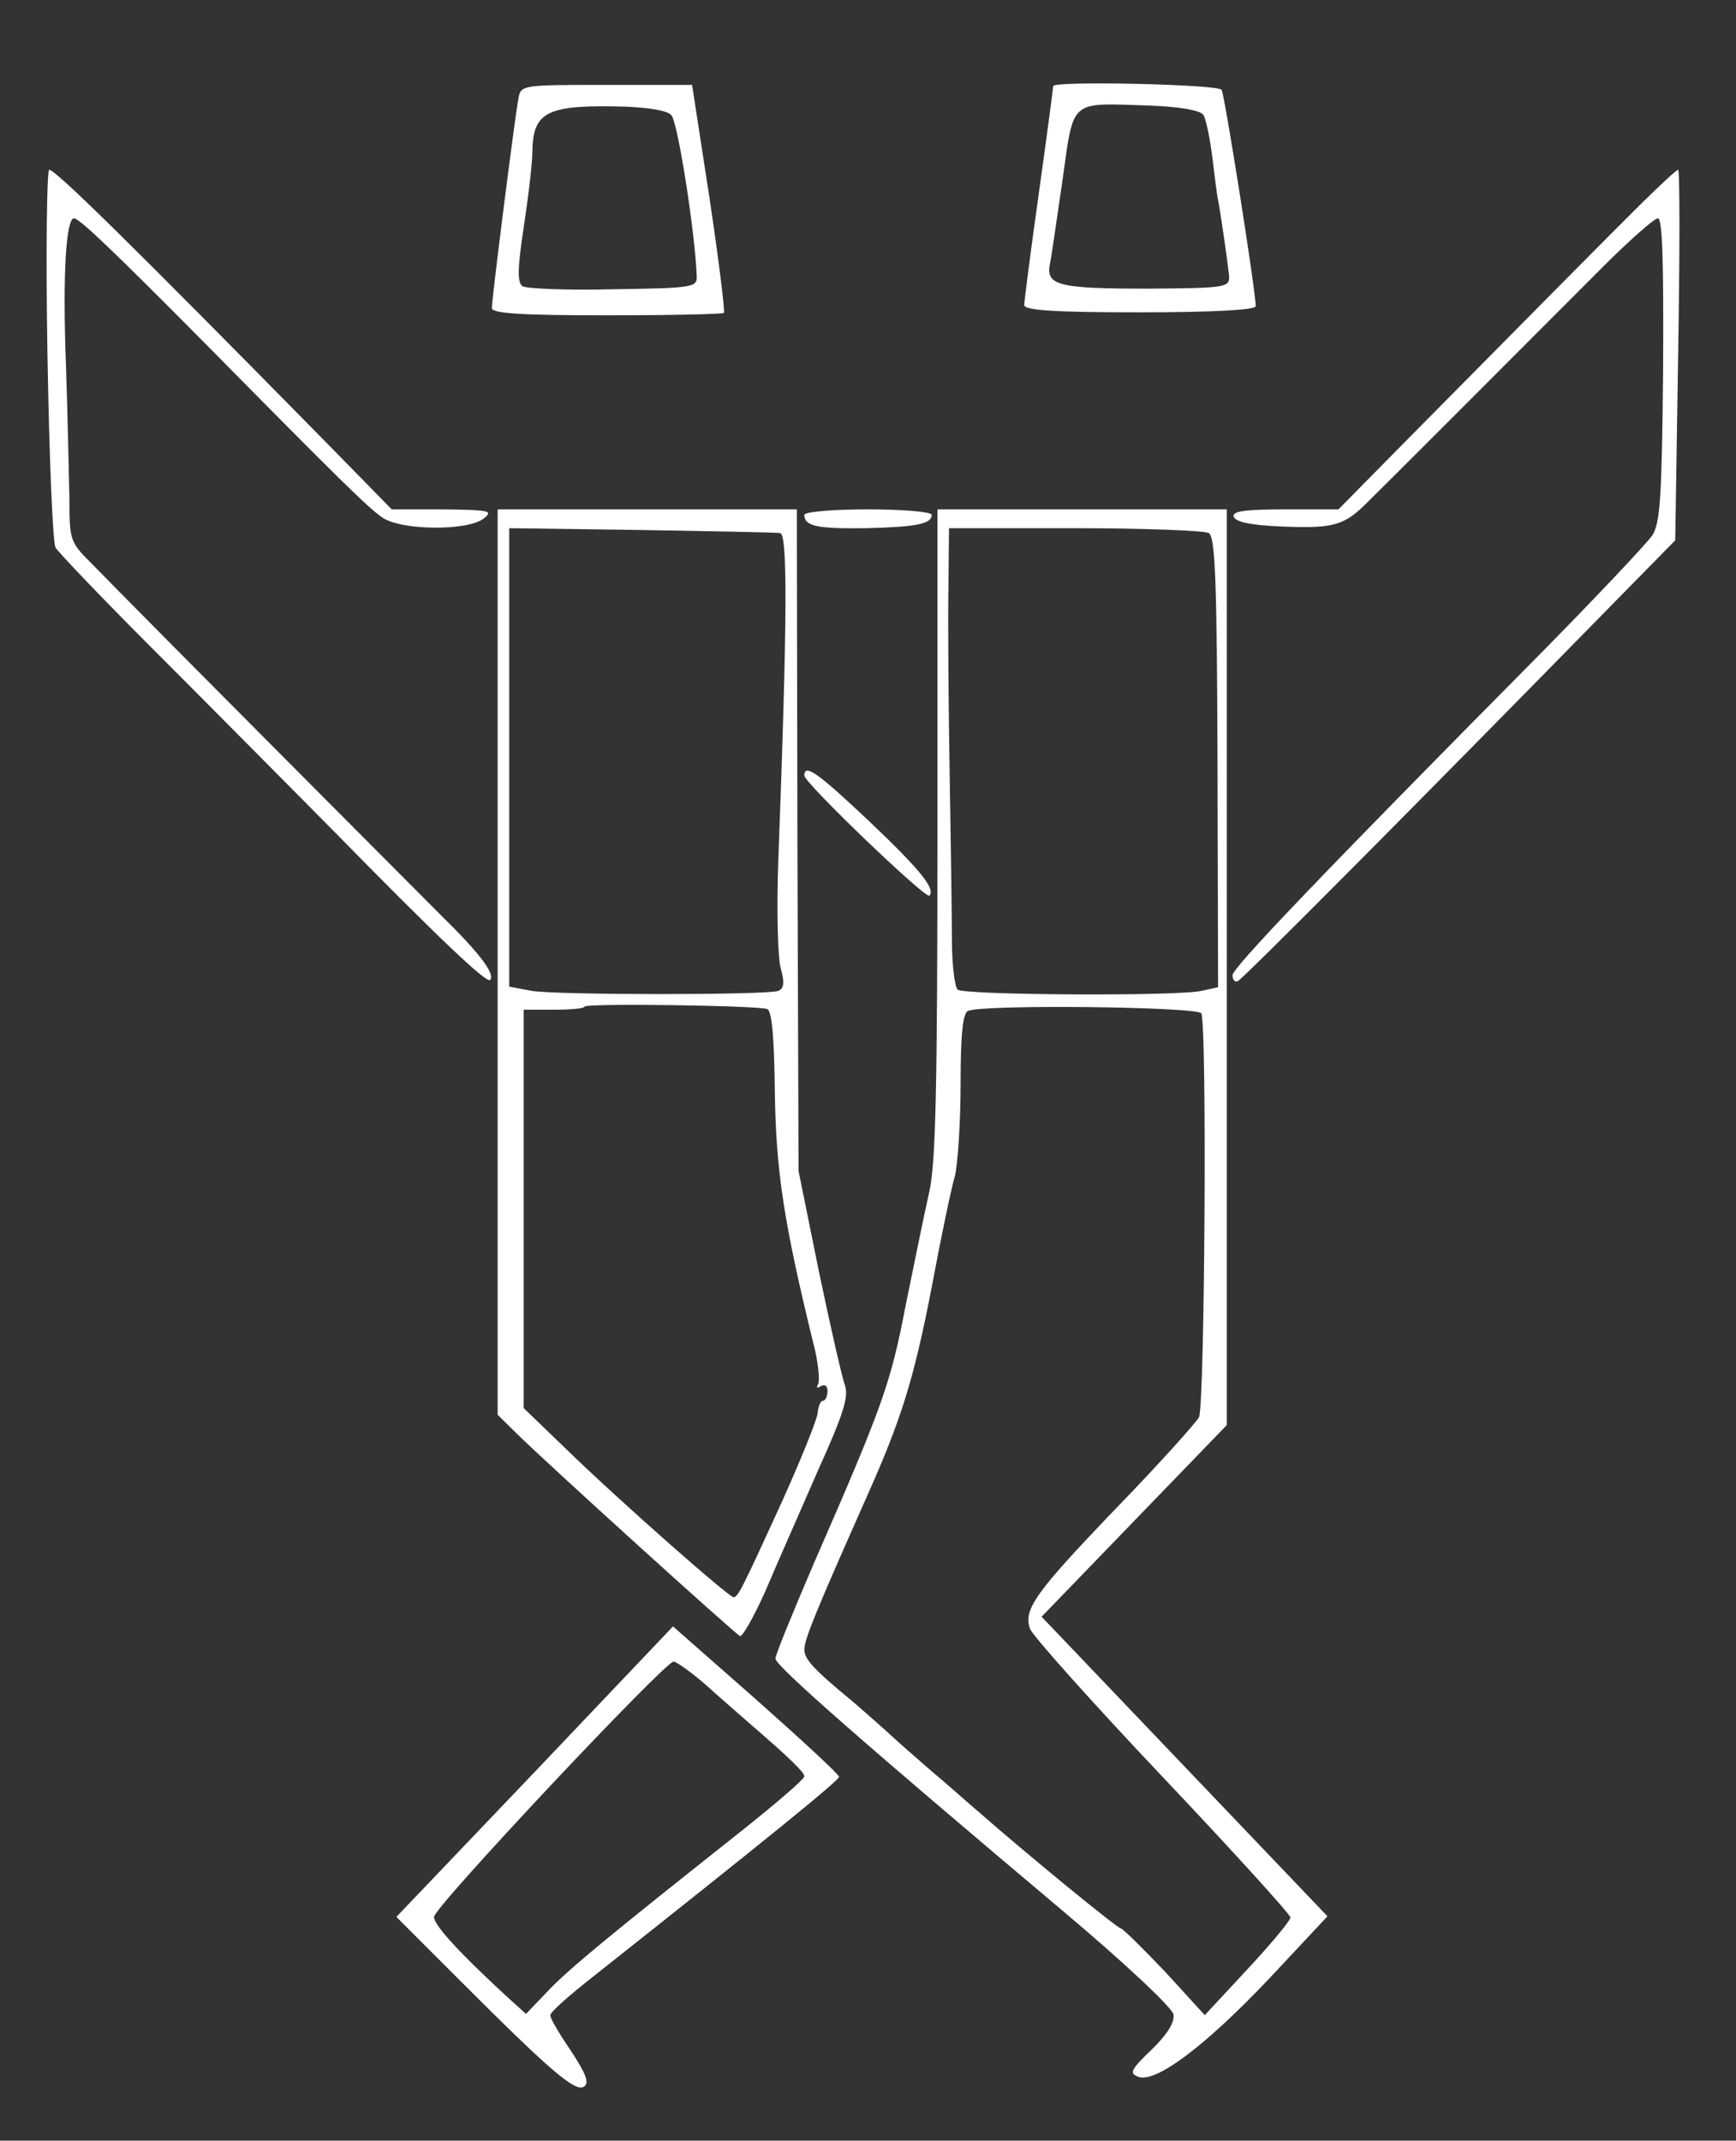 <svg width="206" height="254" viewBox="0 0 206 254" fill="none" xmlns="http://www.w3.org/2000/svg">
<rect x="0" y="0" width="206" height="254" fill="#333333" stroke="none"/>
<path d="M124.973 10.217C124.973 10.433 124.218 16.19 123.257 23.026C122.295 29.861 121.54 35.761 121.54 36.193C121.54 36.841 125.317 37.057 135.273 37.057C143.994 37.057 149.007 36.769 149.007 36.337C149.007 34.538 145.299 11.081 144.955 10.649C144.406 10.002 124.973 9.57 124.973 10.217ZM142.827 13.671C143.101 14.175 143.582 16.406 143.857 18.636C144.131 20.867 144.406 23.169 144.543 23.745C144.955 25.976 145.711 31.372 145.848 32.739C145.917 34.106 145.505 34.178 136.303 34.25C125.729 34.25 124.149 33.891 124.561 31.444C124.767 30.581 125.385 26.048 126.072 21.442C127.445 11.657 126.827 12.232 136.235 12.52C140.149 12.664 142.483 13.096 142.827 13.671Z" fill="white"/>
<path d="M61.525 11.657C61.113 13.743 58.367 35.402 58.367 36.553C58.367 37.201 62.006 37.416 71.963 37.416C79.447 37.416 85.765 37.273 85.902 37.129C86.039 36.913 85.284 30.797 84.185 23.457L82.125 10.074H71.963C62.006 10.074 61.8 10.074 61.525 11.657ZM79.722 13.743C80.546 15.182 82.469 27.631 82.675 32.739C82.743 34.106 82.263 34.178 72.787 34.322C67.293 34.466 62.487 34.25 62.006 33.963C61.388 33.531 61.388 31.948 62.143 26.983C62.693 23.385 63.173 19.356 63.173 17.989C63.242 13.168 64.959 12.376 74.435 12.664C77.387 12.808 79.379 13.168 79.722 13.743Z" fill="white"/>
<path d="M5.631 42.022C5.837 54.038 6.249 64.328 6.592 64.975C6.935 65.551 12.154 71.019 18.197 77.064C24.239 83.108 33.647 92.606 39.14 98.146C52.118 111.386 57.749 116.711 58.161 116.279C58.779 115.631 57.062 113.257 52.736 109.011C49.165 105.414 19.57 75.768 10.849 66.846C8.309 64.328 8.24 64.04 8.24 59.291C8.171 56.556 8.034 49.361 7.828 43.317C7.416 32.667 7.828 25.904 8.789 25.904C9.476 25.976 13.321 29.645 24.033 40.439C40.788 57.42 43.603 60.154 45.32 61.377C47.517 62.96 55.483 63.032 57.405 61.521C58.573 60.586 58.092 60.514 52.599 60.442H46.487L38.522 52.311C15.45 28.854 6.592 20.147 5.837 20.147C5.562 20.147 5.425 30.005 5.631 42.022Z" fill="white"/>
<path d="M194.67 24.249C190.825 28.062 181.349 37.632 165.418 53.75L158.826 60.442H152.509C147.702 60.442 146.191 60.658 146.397 61.305C146.603 61.953 148.526 62.313 151.822 62.457C158.002 62.745 159.375 62.385 161.847 60.01C163.77 58.139 179.014 42.885 190.138 31.732C193.365 28.494 196.318 25.904 196.73 25.904C197.279 25.904 197.417 31.012 197.348 43.82C197.211 58.859 197.005 61.953 196.112 63.464C195.494 64.399 189.52 70.731 182.859 77.495C156.835 103.759 146.26 114.84 146.26 115.703C146.26 116.279 146.535 116.567 146.878 116.423C147.427 116.207 167.615 95.916 191.58 71.451L198.79 64.112L199.133 42.093C199.339 30.005 199.339 20.147 199.133 20.147C198.927 20.147 196.936 22.018 194.67 24.249Z" fill="white"/>
<path d="M59.053 114.12V167.87L61.319 170.101C64.89 173.627 87.275 193.918 87.825 194.134C88.099 194.206 89.473 191.831 90.846 188.737C92.151 185.643 94.966 179.311 97.026 174.562C100.116 167.726 100.734 165.712 100.253 164.344C99.91 163.409 98.537 157.365 97.163 150.817L94.76 138.944L94.623 99.657L94.554 60.442H76.838H59.053V114.12ZM92.563 63.248C93.455 63.32 93.455 72.89 92.357 102.104C92.151 107.788 92.288 113.544 92.631 114.84C93.112 116.567 93.043 117.286 92.357 117.574C91.052 118.078 66.263 118.078 63.105 117.574L60.427 117.07V89.871V62.672L76.083 62.888C84.666 63.032 92.082 63.176 92.563 63.248ZM91.052 119.733C91.601 119.948 91.876 123.186 91.945 129.59C92.082 138.873 92.975 144.917 96.477 159.236C97.095 161.538 97.301 163.769 97.095 164.201C96.82 164.704 96.957 164.776 97.369 164.488C97.85 164.201 98.193 164.416 98.193 165.064C98.193 165.712 97.919 166.215 97.644 166.215C97.369 166.215 97.095 166.863 97.026 167.654C96.957 168.446 95.035 173.195 92.769 178.232C87.962 188.737 87.619 189.385 87.069 189.529C86.589 189.601 73.817 178.376 67.293 172.044L62.143 167.079V143.406V119.805H65.783C67.705 119.805 69.353 119.661 69.353 119.445C69.353 119.013 89.953 119.301 91.052 119.733Z" fill="white"/>
<path d="M95.447 61.09C95.447 62.457 97.026 62.745 102.725 62.673C108.768 62.529 110.553 62.169 110.553 61.09C110.553 60.73 107.189 60.442 103 60.442C98.743 60.442 95.447 60.73 95.447 61.09Z" fill="white"/>
<path d="M111.24 98.722C111.24 129.159 111.034 137.937 110.279 141.391C109.729 143.765 108.493 149.882 107.463 154.918C105.678 164.273 104.648 167.007 96.545 185.571C94.073 191.328 92.013 196.364 92.013 196.796C92.013 197.66 102.794 207.086 125.935 226.585C133.557 232.989 139.119 238.242 139.256 239.033C139.393 239.969 138.501 241.408 136.647 243.207C134.106 245.653 133.969 246.013 135.136 246.445C137.265 247.092 143.033 242.775 150.723 234.644L157.521 227.377L140.561 209.604L123.6 191.831L134.587 180.462L145.573 169.094V114.768V60.442H128.407H111.24V98.722ZM143.445 63.248C144.2 63.752 144.406 68.789 144.475 90.519L144.543 117.142L142.552 117.574C139.668 118.222 114.467 118.078 113.643 117.43C113.3 117.142 112.957 114.48 112.957 111.53C112.957 108.58 112.819 99.513 112.682 91.382C112.545 83.252 112.476 73.466 112.545 69.652L112.613 62.673H127.583C135.754 62.673 142.964 62.96 143.445 63.248ZM142.552 120.236C143.239 121.46 142.964 166.719 142.277 168.158C141.865 168.878 137.608 173.627 132.664 178.735C122.845 188.953 121.403 190.968 122.227 193.27C122.57 194.134 129.643 202.049 137.951 210.827C146.329 219.678 153.127 227.161 153.127 227.521C153.127 227.881 150.861 230.615 148.045 233.637L142.964 239.105L138.226 233.925C135.548 231.118 133.213 228.816 133.007 228.816C132.595 228.816 121.54 219.75 115.978 214.857C114.536 213.633 112.133 211.475 110.485 210.108C108.905 208.741 106.433 206.582 105.129 205.359C103.755 204.135 102.039 202.624 101.283 201.977C96.477 198.019 95.447 196.868 95.447 195.717C95.447 194.494 96.889 191.04 102.794 177.728C106.914 168.518 108.425 163.769 110.553 152.76C111.652 146.86 112.888 140.959 113.3 139.592C113.643 138.225 113.987 133.332 113.987 128.655C113.987 122.611 114.261 120.164 114.879 119.948C116.665 119.157 142.071 119.445 142.552 120.236Z" fill="white"/>
<path d="M95.447 92.03C95.447 92.894 109.867 106.709 110.279 106.277C111.034 105.486 109.249 103.255 103.275 97.571C97.095 91.742 95.447 90.519 95.447 92.03Z" fill="white"/>
<path d="M63.448 210.252L47.037 227.449L54.59 235.004C65.371 245.797 68.255 248.244 69.285 247.596C69.971 247.164 69.559 246.085 67.705 243.279C66.332 241.264 65.233 239.393 65.302 239.105C65.302 238.746 67.499 236.803 70.246 234.644C90.777 218.382 99.567 211.259 99.567 210.827C99.567 210.539 95.103 206.438 89.679 201.617L79.859 192.982L63.448 210.252ZM84.048 200.178C85.971 201.905 88.305 203.92 89.198 204.711C93.799 208.669 95.447 210.324 95.447 210.755C95.447 211.115 92.151 213.921 88.099 217.159C72.306 229.679 67.568 233.565 65.027 236.227L62.418 238.962L59.877 236.659C54.59 231.766 51.5 228.456 51.5 227.449C51.5 226.297 78.898 197.156 79.928 197.156C80.271 197.156 82.194 198.523 84.048 200.178Z" fill="white"/>
</svg>
